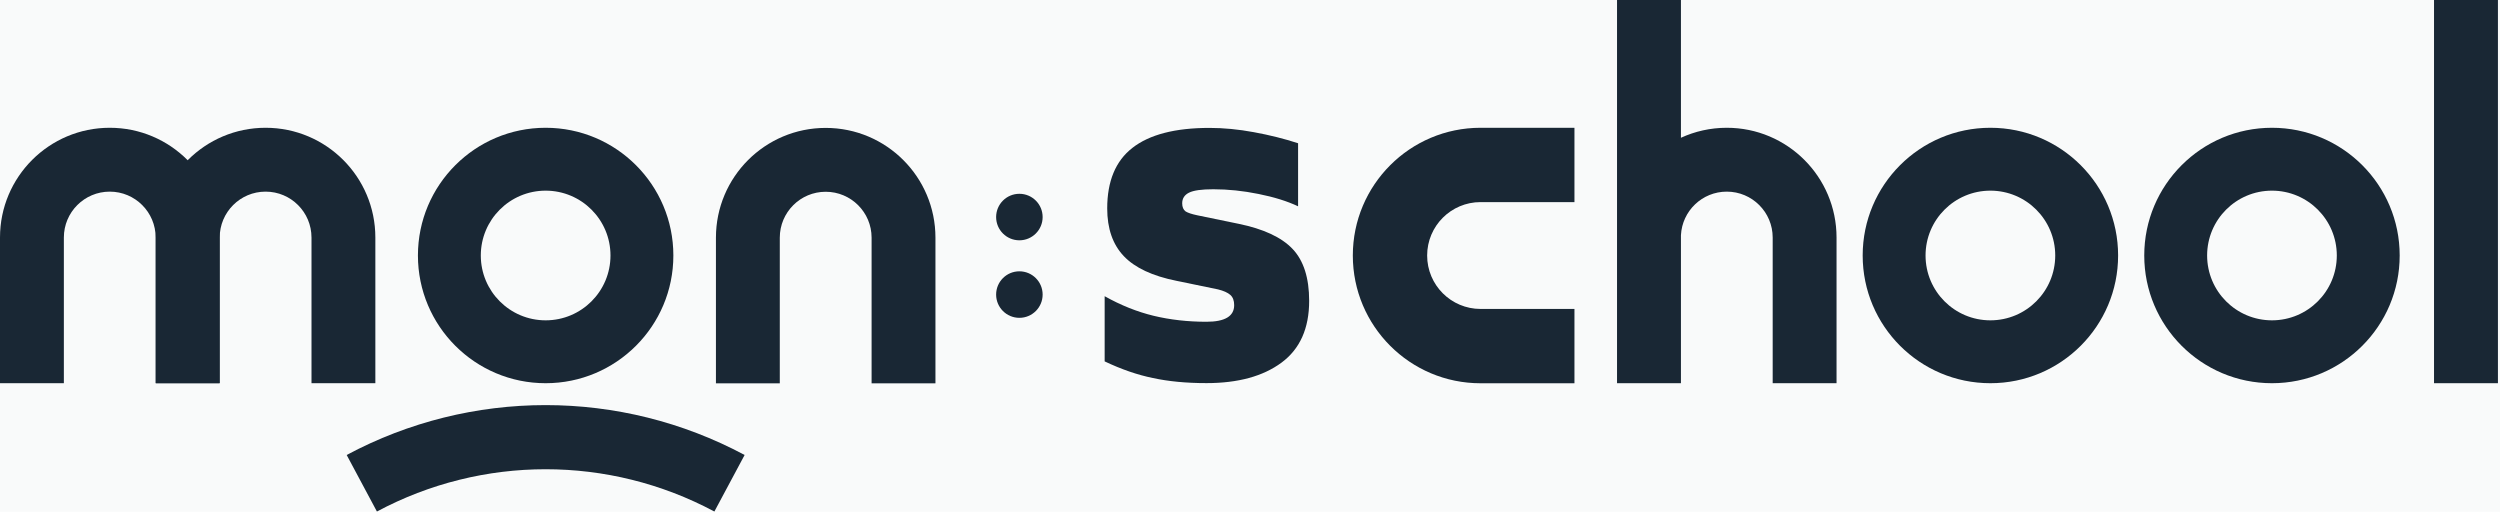 <svg width="645" height="132" viewBox="0 0 645 132" fill="none" xmlns="http://www.w3.org/2000/svg">
<rect width="645" height="132" fill="#F9FAFA"/>
<g clip-path="url(#clip0)">
<path fill-rule="evenodd" clip-rule="evenodd" d="M184.712 61.317C184.712 45.678 197.39 33 213.029 33C228.668 33 241.346 45.678 241.346 61.317V98.902H224.871V61.317C224.871 54.777 219.569 49.476 213.029 49.476C206.489 49.476 201.187 54.777 201.187 61.317V98.902H184.712V61.317Z" fill="#192734"/>
<path fill-rule="evenodd" clip-rule="evenodd" d="M184.309 131.974C157.111 117.427 124.443 117.427 97.245 131.974L89.441 117.384C121.515 100.228 160.039 100.228 192.113 117.384L184.309 131.974Z" fill="#192734"/>
<path fill-rule="evenodd" clip-rule="evenodd" d="M140.777 49.188C131.537 49.188 124.047 56.678 124.047 65.917C124.047 75.156 131.537 82.646 140.777 82.646C150.016 82.646 157.506 75.156 157.506 65.917C157.506 56.678 150.016 49.188 140.777 49.188ZM107.825 65.917C107.825 47.719 122.578 32.966 140.777 32.966C158.975 32.966 173.728 47.719 173.728 65.917C173.728 84.116 158.975 98.868 140.777 98.868C122.578 98.868 107.825 84.116 107.825 65.917Z" fill="#192734"/>
<path fill-rule="evenodd" clip-rule="evenodd" d="M0 61.283C0 45.644 12.678 32.966 28.317 32.966C43.957 32.966 56.635 45.644 56.635 61.283V98.868H40.159V61.283C40.159 54.743 34.858 49.441 28.317 49.441C21.777 49.441 16.476 54.743 16.476 61.283V98.868H0V61.283Z" fill="#192734"/>
<path fill-rule="evenodd" clip-rule="evenodd" d="M40.207 61.283C40.207 45.644 52.885 32.966 68.524 32.966C84.164 32.966 96.842 45.644 96.842 61.283V98.868H80.366V61.283C80.366 54.743 75.064 49.441 68.524 49.441C61.984 49.441 56.682 54.743 56.682 61.283V98.868H40.207V61.283Z" fill="#192734"/>
<path d="M644.467 -3.8147e-06L644.467 98.868H627.977V-3.8147e-06L644.467 -3.8147e-06Z" fill="#192734"/>
<path fill-rule="evenodd" clip-rule="evenodd" d="M513.521 49.188C504.282 49.188 496.792 56.678 496.792 65.917C496.792 75.156 504.282 82.646 513.521 82.646C522.76 82.646 530.25 75.156 530.25 65.917C530.25 56.678 522.76 49.188 513.521 49.188ZM480.57 65.917C480.57 47.719 495.322 32.966 513.521 32.966C531.719 32.966 546.472 47.719 546.472 65.917C546.472 84.116 531.719 98.868 513.521 98.868C495.322 98.868 480.57 84.116 480.57 65.917Z" fill="#192734"/>
<path fill-rule="evenodd" clip-rule="evenodd" d="M586.167 49.188C576.928 49.188 569.438 56.678 569.438 65.917C569.438 75.156 576.928 82.646 586.167 82.646C595.406 82.646 602.896 75.156 602.896 65.917C602.896 56.678 595.406 49.188 586.167 49.188ZM553.216 65.917C553.216 47.719 567.969 32.966 586.167 32.966C604.366 32.966 619.118 47.719 619.118 65.917C619.118 84.116 604.366 98.868 586.167 98.868C567.969 98.868 553.216 84.116 553.216 65.917Z" fill="#192734"/>
<path fill-rule="evenodd" clip-rule="evenodd" d="M433.683 35.546V-3.8147e-06H417.193V98.868H433.683V60.686C433.994 54.423 439.17 49.441 445.51 49.441C452.05 49.441 457.352 54.743 457.352 61.283V98.868H473.828V61.283C473.828 45.644 461.15 32.966 445.51 32.966C441.288 32.966 437.282 33.89 433.683 35.546Z" fill="#192734"/>
<path fill-rule="evenodd" clip-rule="evenodd" d="M381.986 98.883C363.784 98.883 349.028 84.127 349.028 65.924C349.028 47.722 363.784 32.966 381.986 32.966L406.209 32.966L406.209 52.142L381.986 52.142C374.374 52.142 368.204 58.312 368.204 65.924C368.204 73.536 374.374 79.707 381.986 79.707L406.209 79.707L406.209 98.883L381.986 98.883Z" fill="#192734"/>
<path d="M311.271 98.844C306.068 98.844 301.452 98.404 297.421 97.524C293.464 96.718 289.324 95.289 285 93.237V76.419C289.177 78.764 293.391 80.45 297.641 81.476C301.891 82.502 306.435 83.015 311.271 83.015C316.035 83.015 318.416 81.586 318.416 78.728C318.416 77.555 318.087 76.676 317.427 76.09C316.768 75.503 315.705 75.027 314.239 74.661L303.577 72.462C297.348 71.216 292.804 69.091 289.947 66.087C287.089 63.082 285.66 58.978 285.66 53.775C285.66 46.74 287.821 41.537 292.145 38.166C296.542 34.722 303.174 33 312.041 33C315.705 33 319.516 33.366 323.473 34.099C327.503 34.832 331.314 35.785 334.905 36.957V53.226C332.12 51.907 328.712 50.844 324.682 50.038C320.725 49.232 316.841 48.829 313.03 48.829C310.026 48.829 307.937 49.122 306.765 49.708C305.592 50.294 305.006 51.211 305.006 52.456C305.006 53.409 305.299 54.105 305.885 54.545C306.472 54.911 307.461 55.241 308.853 55.534L319.516 57.733C325.964 59.052 330.618 61.213 333.476 64.218C336.334 67.222 337.763 71.693 337.763 77.629C337.763 84.737 335.381 90.05 330.618 93.567C325.854 97.085 319.406 98.844 311.271 98.844Z" fill="#192734"/>
<path fill-rule="evenodd" clip-rule="evenodd" d="M257 56C257 52.686 259.686 50 263 50C266.314 50 269 52.686 269 56C269 59.314 266.314 62 263 62C259.686 62 257 59.314 257 56Z" fill="#192734"/>
<path fill-rule="evenodd" clip-rule="evenodd" d="M257 76C257 72.686 259.686 70 263 70C266.314 70 269 72.686 269 76C269 79.314 266.314 82 263 82C259.686 82 257 79.314 257 76Z" fill="#192734"/>
</g>
<defs>
<clipPath id="clip0">
<rect width="644.467" height="131.974" fill="white"/>
</clipPath>
</defs>
</svg>
